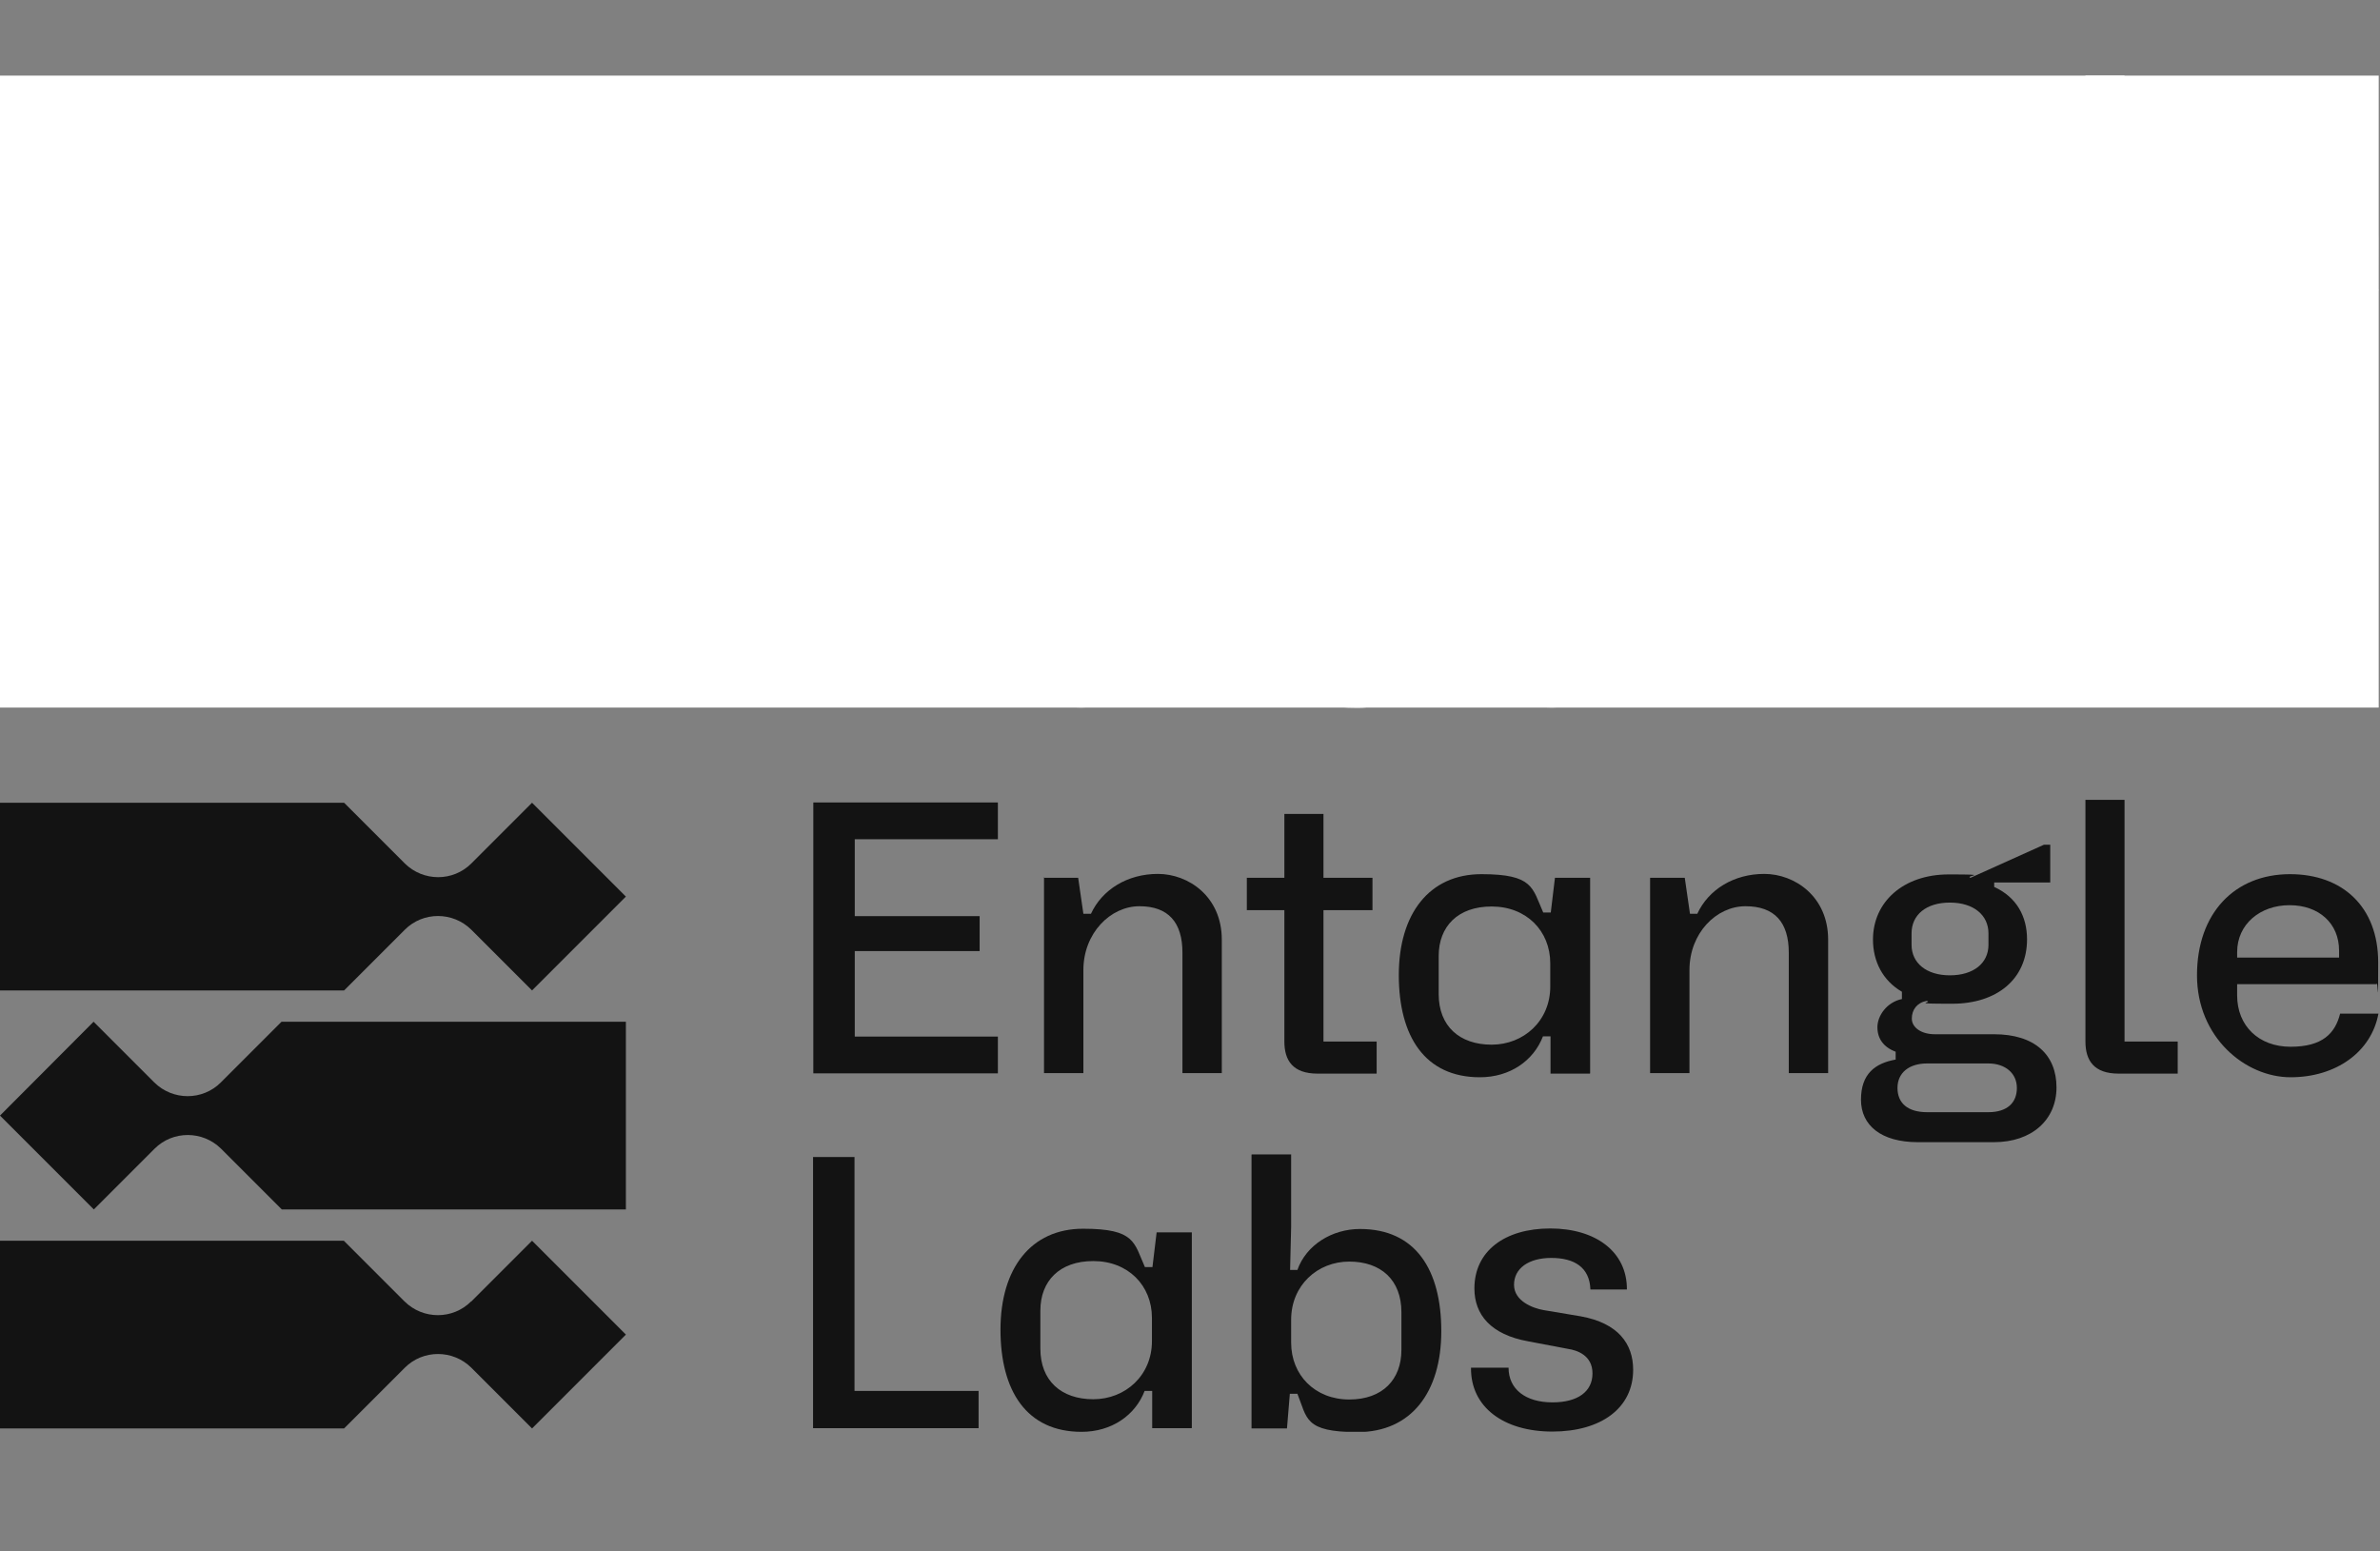 <?xml version="1.0" encoding="UTF-8"?>
<svg id="Layer_1" xmlns="http://www.w3.org/2000/svg" xmlns:xlink="http://www.w3.org/1999/xlink" version="1.1" viewBox="0 0 913 595">
  <rect x="0" y="0" width="913" height="595" fill="#808080" stroke="none"/>
  <!-- Generator: Adobe Illustrator 29.0.0, SVG Export Plug-In . SVG Version: 2.1.0 Build 186)  -->
  <defs>
    <style>
      .st0 {
        fill: none;
      }

      .st1 {
        clip-path: url(#clippath-1);
      }

      .st2 {
        fill: #fff;
      }

      .st3 {
        fill: #131313;
      }

      .st4 {
        clip-path: url(#clippath);
      }
    </style>
    <clipPath id="clippath">
      <rect class="st0" y="306.8" width="912.5" height="242.4"/>
    </clipPath>
    <clipPath id="clippath-1">
      <rect class="st2" y="29" width="912.5" height="242.4"/>
    </clipPath>
  </defs>
  <g class="st4">
    <g>
      <path class="st3" d="M312,307.8h70.8v14.1h-54.9v29.5h47.9v13.4h-47.9v32.8h54.9v14.1h-70.8v-104Z"/>
      <path class="st3" d="M400.3,336.7h13.3l2,13.8h2.9c4.3-9.3,14-15.3,25.7-15.3s24.5,8.7,24.5,25.2v51.2h-15.1v-46.2c0-11.6-5.4-17.8-16.5-17.8s-21.5,10.3-21.5,24.5v39.5h-15.1v-75.1h0Z"/>
      <path class="st3" d="M528.1,399.5v12.3h-22.7c-9.4,0-12.7-5-12.7-12.3v-50.4h-14.4v-12.4h14.4v-24.5h15v24.5h18.8v12.4h-18.8v50.4h20.4Z"/>
      <path class="st3" d="M609.9,411.8h-15.1v-14.3h-2.9c-3.6,9.4-12.7,15.7-24.2,15.7-21.1,0-31.1-15.7-31.1-39.2s11.7-38.7,31.7-38.7,19.5,5.3,23.7,14.7h2.9l1.6-13.3h13.5v75h0ZM572.2,347.7c-13,0-20.3,7.7-20.3,19v14.6c0,12.3,8,19.4,20.3,19.4s22.5-9.1,22.5-22.3v-8.9c0-12.4-9.1-21.8-22.5-21.8h0Z"/>
      <path class="st3" d="M633,336.7h13.3l2,13.8h2.8c4.3-9.3,14-15.3,25.7-15.3s24.5,8.7,24.5,25.2v51.2h-15.1v-46.2c0-11.6-5.4-17.8-16.6-17.8s-21.5,10.3-21.5,24.5v39.5h-15.1v-75.1h0Z"/>
      <path class="st3" d="M727.2,406.4v-3c-4.6-1.7-7-5-7-9.4s3.6-9.6,9.4-10.8v-2.8c-7.4-4.3-11.1-11.7-11.1-20,0-14.5,11.7-25,29-25s6,.4,8.4,1.3l28.2-12.7h2.4v14.5h-21.5v1.7c8.6,3.9,12.6,11.3,12.6,20.1,0,15.3-11.6,24.7-28.7,24.7s-7-.4-9.8-1.1c-3.7.7-5.7,3.4-5.7,6.8s3.6,6,8.8,6h22.7c15.8,0,24,8,24,20.4s-9.4,21-24,21h-29.2c-14,0-21.8-6.4-21.8-16.3s5.4-14,13.4-15.4h0ZM762.7,426.6c7.4,0,11-3.7,11-9.3s-4.4-9.4-11-9.4h-23.4c-7,0-11.4,3.6-11.4,9.4s3.9,9.3,11.4,9.3h23.4ZM748,374.1c9,0,14.8-4.6,14.8-11.7v-4.4c0-7-5.7-11.8-14.8-11.8s-14.7,4.7-14.7,11.8v4.4c0,7,5.7,11.7,14.7,11.7Z"/>
      <path class="st3" d="M835.4,399.5v12.3h-22.7c-9.4,0-12.7-5-12.7-12.3v-92.7h15v92.7h20.4Z"/>
      <path class="st3" d="M878.5,335.3c20,0,33.8,12.4,33.8,33.8s-.1,6-.6,8.4h-53.5v4.3c0,11.7,8.3,19.7,20.5,19.7s17.1-5.1,19-12.7h14.7c-2.7,14.7-16.3,24.4-33.7,24.4s-35.9-15.3-35.9-39.1,14.4-38.8,35.7-38.8ZM897.3,367.3v-2.7c0-10.4-7.7-17.4-19-17.4s-20.1,7.3-20.1,18v2.1h39.1Z"/>
      <path class="st3" d="M312,443.8h15.8v89.7h47.6v14.3h-63.5v-104Z"/>
      <path class="st3" d="M457.1,547.8h-15.1v-14.3h-2.9c-3.6,9.4-12.7,15.7-24.2,15.7-21.1,0-31.1-15.7-31.1-39.2s11.7-38.7,31.7-38.7,19.5,5.3,23.7,14.7h2.9l1.6-13.3h13.5v75h0ZM419.4,483.7c-13,0-20.3,7.7-20.3,19v14.6c0,12.3,8,19.4,20.3,19.4s22.5-9.1,22.5-22.3v-8.9c0-12.4-9.1-21.8-22.5-21.8h0Z"/>
      <path class="st3" d="M480.2,442.8h15.1v27.7l-.4,16.6h2.8c3.4-9.6,13.3-15.7,24-15.7,21.4,0,31.2,15.7,31.2,39.2s-11.6,38.7-32.1,38.7-19.3-5.3-23.1-14.7h-2.9l-1.1,13.3h-13.6v-105h0ZM517.6,536.8c12.8,0,20-7.7,20-19v-14.5c0-12.3-7.8-19.4-20-19.4s-22.3,9.1-22.3,22.3v8.8c0,12.4,9.1,21.8,22.3,21.8Z"/>
      <path class="st3" d="M595.6,537.9c9.6,0,15.3-4.1,15.3-11.1s-6-8.9-9.3-9.4l-15.3-2.9c-14.5-2.6-20.7-10.3-20.7-20.3,0-14.3,11.6-23,29.1-23s29.5,9,29.4,23.4h-14c-.3-8.6-6.3-12.1-15-12.1s-14.3,4-14.3,10.3,7.3,9,11.3,9.7l14.3,2.4c14.4,2.6,20.1,10.6,20.1,20.5,0,14.7-12.3,23.7-31,23.7s-31.4-9.4-31.2-24.5h14.4c0,8.3,6.6,13.3,16.8,13.3h0Z"/>
      <path class="st3" d="M155.3,356.6c7-7,18.4-7,25.5,0l23.3,23.3,36-36-36-36-23.3,23.3c-7,7-18.4,7-25.5,0l-23.3-23.3H0v72h132l23.3-23.3Z"/>
      <path class="st3" d="M84.7,415.2c-7,7-18.4,7-25.5,0l-23.3-23.3L0,427.9l36,36,23.3-23.3c7-7,18.4-7,25.5,0l23.3,23.3h132v-72H108l-23.3,23.3h0Z"/>
      <path class="st3" d="M180.7,499.2c-7,7-18.4,7-25.5,0l-23.3-23.3H0v72h132l23.3-23.3c7-7,18.4-7,25.5,0l23.3,23.3,36-36-36-36-23.3,23.3Z"/>
    </g>
  </g>
  <g>
    <rect class="st2" y="29" width="912.5" height="242.4"/>
    <g class="st1">
      <g>
        <path class="st2" d="M312,30h70.8v14.1h-54.9v29.5h47.9v13.4h-47.9v32.8h54.9v14.1h-70.8V30Z"/>
        <path class="st2" d="M400.3,59h13.3l2,13.8h2.9c4.3-9.3,14-15.3,25.7-15.3s24.5,8.7,24.5,25.2v51.2h-15.1v-46.2c0-11.6-5.4-17.8-16.5-17.8s-21.5,10.3-21.5,24.5v39.5h-15.1V59h0Z"/>
        <path class="st2" d="M528.1,121.7v12.3h-22.7c-9.4,0-12.7-5-12.7-12.3v-50.4h-14.4v-12.4h14.4v-24.5h15v24.5h18.8v12.4h-18.8v50.4h20.4Z"/>
        <path class="st2" d="M609.9,134h-15.1v-14.3h-2.9c-3.6,9.4-12.7,15.7-24.2,15.7-21.1,0-31.1-15.7-31.1-39.2s11.7-38.7,31.7-38.7,19.5,5.3,23.7,14.7h2.9l1.6-13.3h13.5v75h0ZM572.2,70c-13,0-20.3,7.7-20.3,19v14.6c0,12.3,8,19.4,20.3,19.4s22.5-9.1,22.5-22.3v-8.9c0-12.4-9.1-21.8-22.5-21.8h0Z"/>
        <path class="st2" d="M633,59h13.3l2,13.8h2.8c4.3-9.3,14-15.3,25.7-15.3s24.5,8.7,24.5,25.2v51.2h-15.1v-46.2c0-11.6-5.4-17.8-16.6-17.8s-21.5,10.3-21.5,24.5v39.5h-15.1V59h0Z"/>
        <path class="st2" d="M727.2,128.6v-3c-4.6-1.7-7-5-7-9.4s3.6-9.6,9.4-10.8v-2.8c-7.4-4.3-11.1-11.7-11.1-20,0-14.5,11.7-25,29-25s6,.4,8.4,1.3l28.2-12.7h2.4v14.5h-21.5v1.7c8.6,3.9,12.6,11.3,12.6,20.1,0,15.3-11.6,24.7-28.7,24.7s-7-.4-9.8-1.1c-3.7.7-5.7,3.4-5.7,6.8s3.6,6,8.8,6h22.7c15.8,0,24,8,24,20.4s-9.4,21-24,21h-29.2c-14,0-21.8-6.4-21.8-16.3s5.4-14,13.4-15.4h0ZM762.7,148.8c7.4,0,11-3.7,11-9.3s-4.4-9.4-11-9.4h-23.4c-7,0-11.4,3.6-11.4,9.4s3.9,9.3,11.4,9.3h23.4ZM748,96.3c9,0,14.8-4.6,14.8-11.7v-4.4c0-7-5.7-11.8-14.8-11.8s-14.7,4.7-14.7,11.8v4.4c0,7,5.7,11.7,14.7,11.7Z"/>
        <path class="st2" d="M835.4,121.7v12.3h-22.7c-9.4,0-12.7-5-12.7-12.3V29h15v92.7h20.4Z"/>
        <path class="st2" d="M878.5,57.5c20,0,33.8,12.4,33.8,33.8s-.1,6-.6,8.4h-53.5v4.3c0,11.7,8.3,19.7,20.5,19.7s17.1-5.1,19-12.7h14.7c-2.7,14.7-16.3,24.4-33.7,24.4s-35.9-15.3-35.9-39.1,14.4-38.8,35.7-38.8ZM897.3,89.5v-2.7c0-10.4-7.7-17.4-19-17.4s-20.1,7.3-20.1,18v2.1h39.1Z"/>
        <path class="st2" d="M312,166h15.8v89.7h47.6v14.3h-63.5v-104Z"/>
        <path class="st2" d="M457.1,270h-15.1v-14.3h-2.9c-3.6,9.4-12.7,15.7-24.2,15.7-21.1,0-31.1-15.7-31.1-39.2s11.7-38.7,31.7-38.7,19.5,5.3,23.7,14.7h2.9l1.6-13.3h13.5v75h0ZM419.4,205.9c-13,0-20.3,7.7-20.3,19v14.6c0,12.3,8,19.4,20.3,19.4s22.5-9.1,22.5-22.3v-8.9c0-12.4-9.1-21.8-22.5-21.8h0Z"/>
        <path class="st2" d="M480.2,165h15.1v27.7l-.4,16.6h2.8c3.4-9.6,13.3-15.7,24-15.7,21.4,0,31.2,15.7,31.2,39.2s-11.6,38.7-32.1,38.7-19.3-5.3-23.1-14.7h-2.9l-1.1,13.3h-13.6v-105h0ZM517.6,259c12.8,0,20-7.7,20-19v-14.5c0-12.3-7.8-19.4-20-19.4s-22.3,9.1-22.3,22.3v8.8c0,12.4,9.1,21.8,22.3,21.8Z"/>
        <path class="st2" d="M595.6,260.2c9.6,0,15.3-4.1,15.3-11.1s-6-8.9-9.3-9.4l-15.3-2.9c-14.5-2.6-20.7-10.3-20.7-20.3,0-14.3,11.6-23,29.1-23s29.5,9,29.4,23.4h-14c-.3-8.6-6.3-12.1-15-12.1s-14.3,4-14.3,10.3,7.3,9,11.3,9.7l14.3,2.4c14.4,2.6,20.1,10.6,20.1,20.5,0,14.7-12.3,23.7-31,23.7s-31.4-9.4-31.2-24.5h14.4c0,8.3,6.6,13.3,16.8,13.3h0Z"/>
        <path class="st2" d="M155.3,78.9c7-7,18.4-7,25.5,0l23.3,23.3,36-36-36-36-23.3,23.3c-7,7-18.4,7-25.5,0l-23.3-23.3H0v72h132l23.3-23.3Z"/>
        <path class="st2" d="M84.7,137.4c-7,7-18.4,7-25.5,0l-23.3-23.3L0,150.1l36,36,23.3-23.3c7-7,18.4-7,25.5,0l23.3,23.3h132v-72H108l-23.3,23.3h0Z"/>
        <path class="st2" d="M180.7,221.4c-7,7-18.4,7-25.5,0l-23.3-23.3H0v72h132l23.3-23.3c7-7,18.4-7,25.5,0l23.3,23.3,36-36-36-36-23.3,23.3Z"/>
      </g>
    </g>
  </g>
</svg>